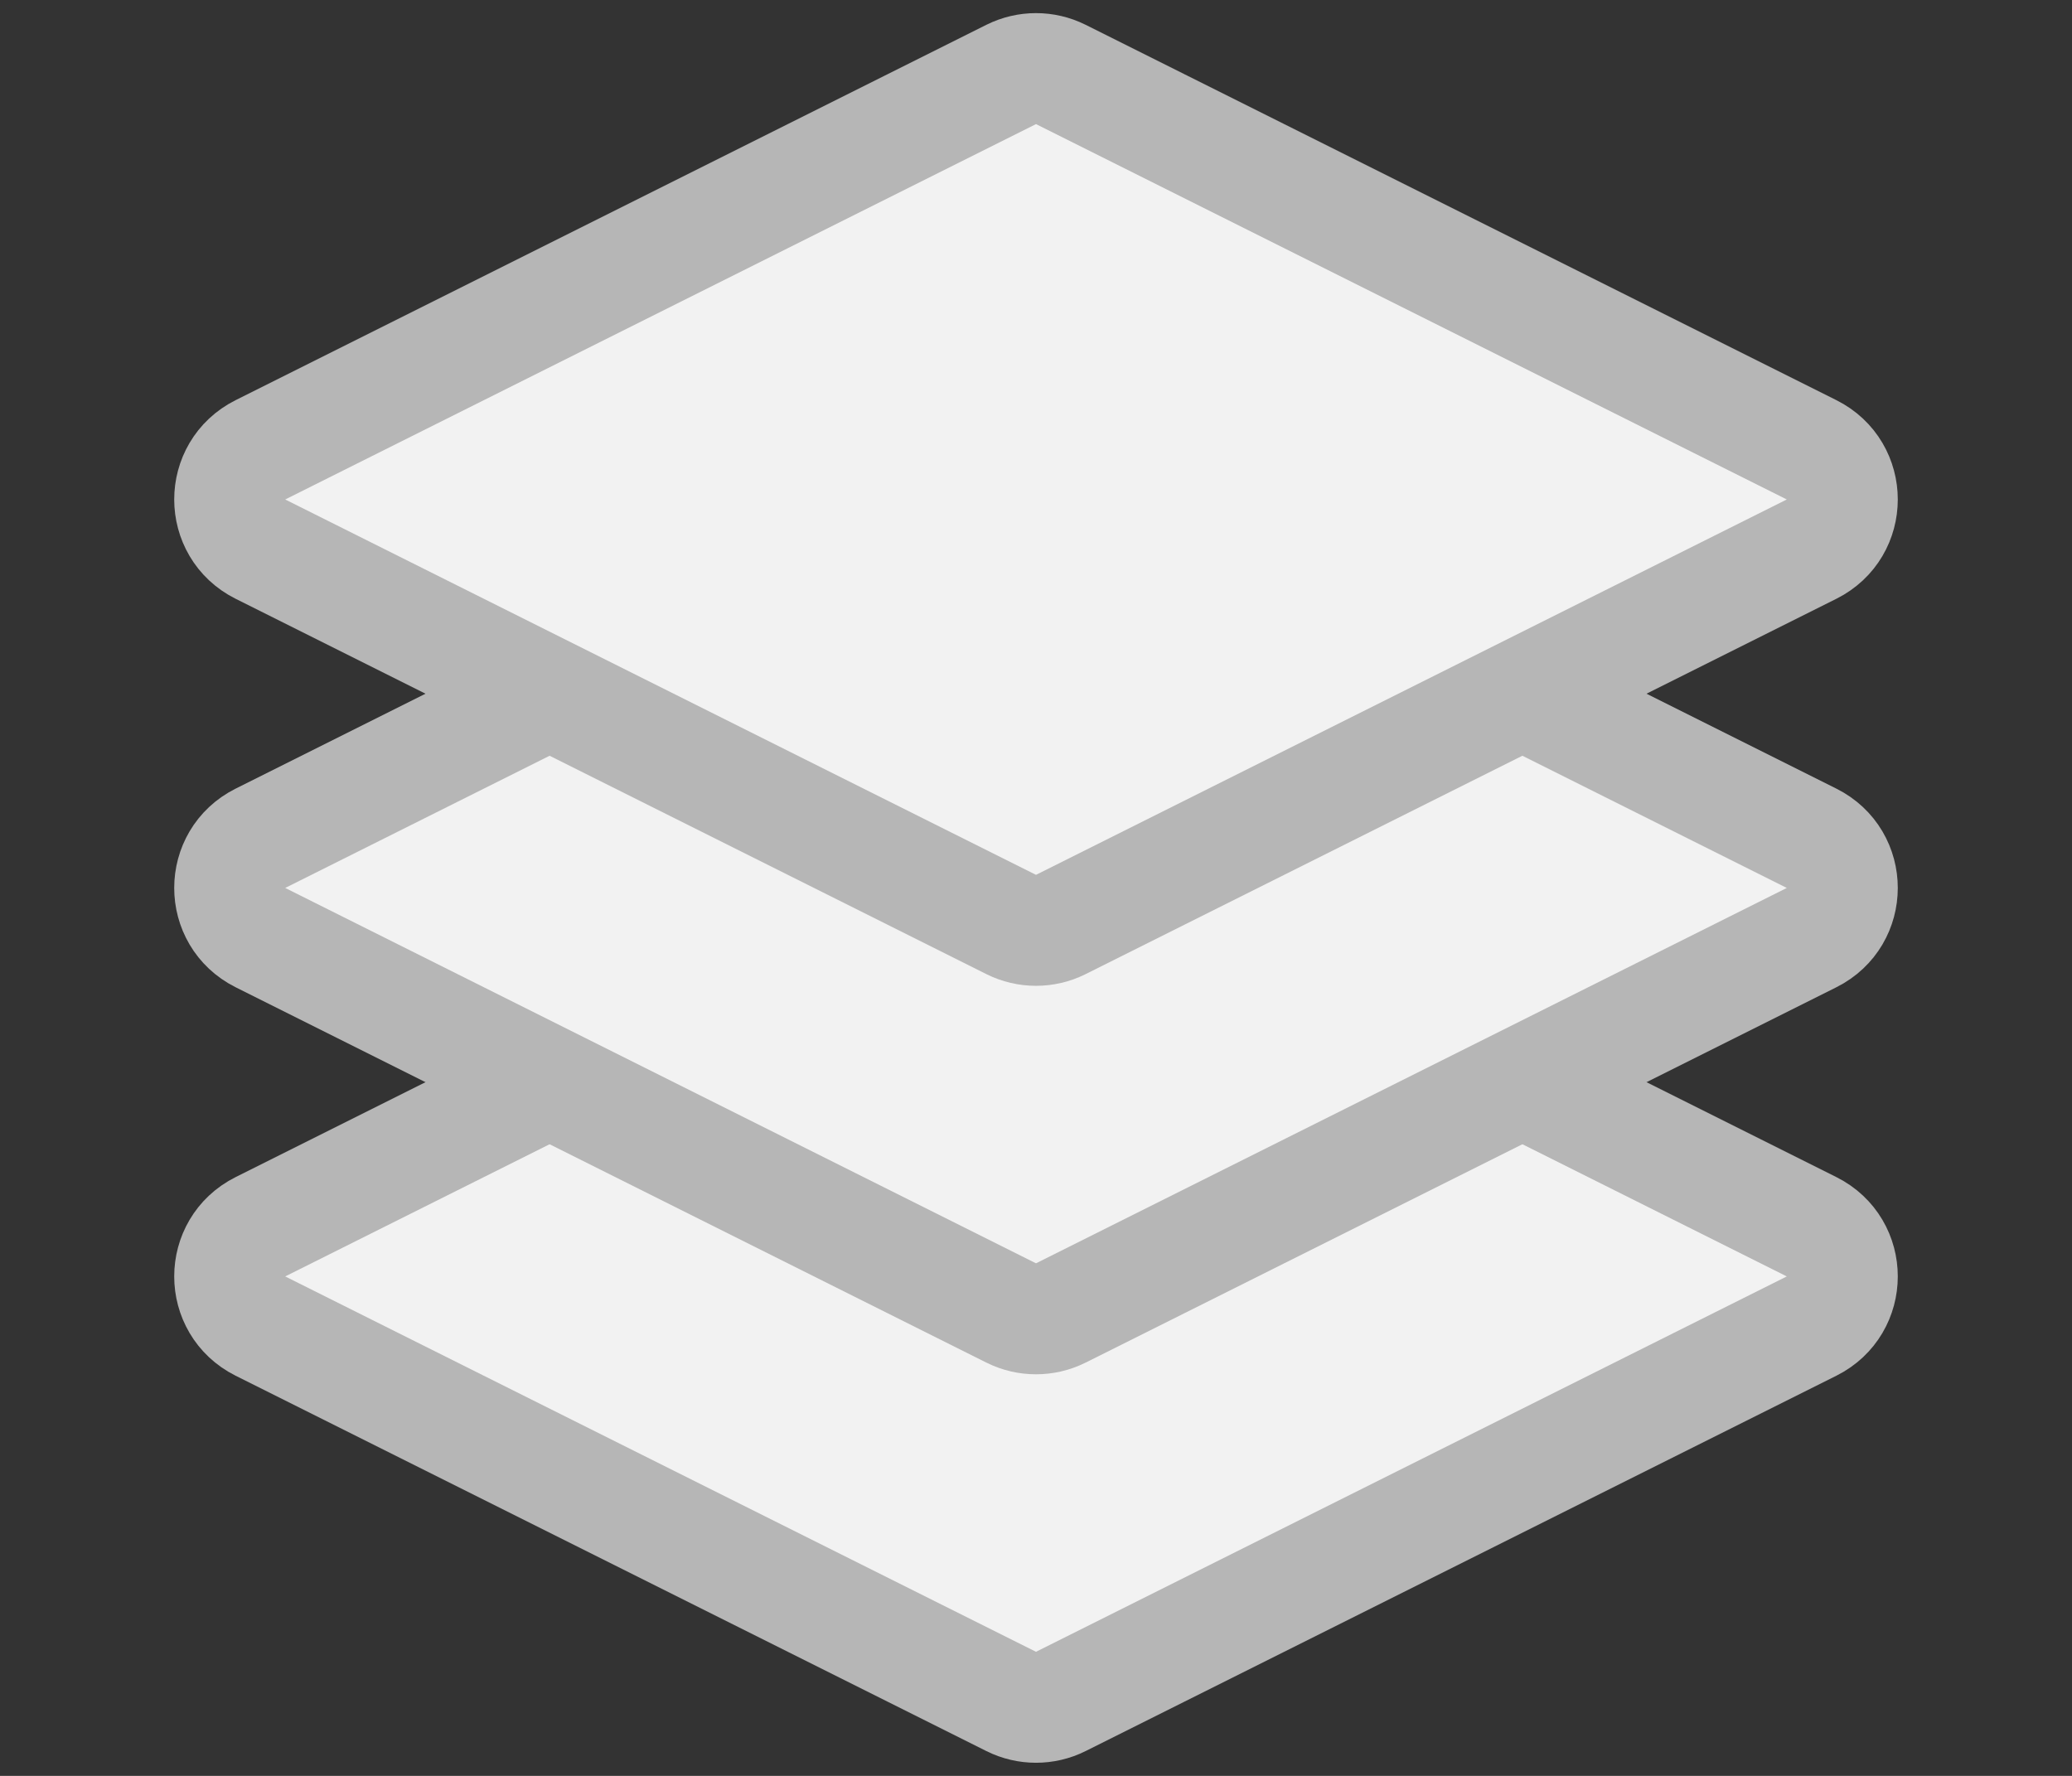 <svg width="28" height="24" viewBox="0 0 28 24" fill="none" xmlns="http://www.w3.org/2000/svg">
<rect x="0" y="0" width="28" height="24" fill="#333333" stroke="none"/>
<path d="M24.481 16.579C25.034 16.856 25.034 17.644 24.481 17.921L14.335 22.994C14.124 23.099 13.876 23.099 13.665 22.994L3.519 17.921C2.966 17.644 2.966 16.856 3.519 16.579L13.665 11.506C13.876 11.401 14.124 11.401 14.335 11.506L24.481 16.579Z" fill="#F2F2F2"/>
<path d="M24.481 16.579C25.034 16.856 25.034 17.644 24.481 17.921L14.335 22.994C14.124 23.099 13.876 23.099 13.665 22.994L3.519 17.921C2.966 17.644 2.966 16.856 3.519 16.579L13.665 11.506C13.876 11.401 14.124 11.401 14.335 11.506L24.481 16.579Z" fill="#F2F2F2"/>
<path d="M24.481 16.579C25.034 16.856 25.034 17.644 24.481 17.921L14.335 22.994C14.124 23.099 13.876 23.099 13.665 22.994L3.519 17.921C2.966 17.644 2.966 16.856 3.519 16.579L13.665 11.506C13.876 11.401 14.124 11.401 14.335 11.506L24.481 16.579Z" fill="#F2F2F2"/>
<path d="M24.481 16.579C25.034 16.856 25.034 17.644 24.481 17.921L14.335 22.994C14.124 23.099 13.876 23.099 13.665 22.994L3.519 17.921C2.966 17.644 2.966 16.856 3.519 16.579L13.665 11.506C13.876 11.401 14.124 11.401 14.335 11.506L24.481 16.579Z" stroke="#B6B6B6" stroke-width="1.5"/>
<path d="M24.481 11.329C25.034 11.606 25.034 12.394 24.481 12.671L14.335 17.744C14.124 17.849 13.876 17.849 13.665 17.744L3.519 12.671C2.966 12.394 2.966 11.606 3.519 11.329L13.665 6.256C13.876 6.151 14.124 6.151 14.335 6.256L24.481 11.329Z" fill="#F2F2F2"/>
<path d="M24.481 11.329C25.034 11.606 25.034 12.394 24.481 12.671L14.335 17.744C14.124 17.849 13.876 17.849 13.665 17.744L3.519 12.671C2.966 12.394 2.966 11.606 3.519 11.329L13.665 6.256C13.876 6.151 14.124 6.151 14.335 6.256L24.481 11.329Z" fill="#F2F2F2"/>
<path d="M24.481 11.329C25.034 11.606 25.034 12.394 24.481 12.671L14.335 17.744C14.124 17.849 13.876 17.849 13.665 17.744L3.519 12.671C2.966 12.394 2.966 11.606 3.519 11.329L13.665 6.256C13.876 6.151 14.124 6.151 14.335 6.256L24.481 11.329Z" fill="#F2F2F2"/>
<path d="M24.481 11.329C25.034 11.606 25.034 12.394 24.481 12.671L14.335 17.744C14.124 17.849 13.876 17.849 13.665 17.744L3.519 12.671C2.966 12.394 2.966 11.606 3.519 11.329L13.665 6.256C13.876 6.151 14.124 6.151 14.335 6.256L24.481 11.329Z" stroke="#B6B6B6" stroke-width="1.5"/>
<path d="M24.481 6.079C25.034 6.356 25.034 7.144 24.481 7.421L14.335 12.494C14.124 12.599 13.876 12.599 13.665 12.494L3.519 7.421C2.966 7.144 2.966 6.356 3.519 6.079L13.665 1.006C13.876 0.901 14.124 0.901 14.335 1.006L24.481 6.079Z" fill="#F2F2F2"/>
<path d="M24.481 6.079C25.034 6.356 25.034 7.144 24.481 7.421L14.335 12.494C14.124 12.599 13.876 12.599 13.665 12.494L3.519 7.421C2.966 7.144 2.966 6.356 3.519 6.079L13.665 1.006C13.876 0.901 14.124 0.901 14.335 1.006L24.481 6.079Z" fill="#F2F2F2"/>
<path d="M24.481 6.079C25.034 6.356 25.034 7.144 24.481 7.421L14.335 12.494C14.124 12.599 13.876 12.599 13.665 12.494L3.519 7.421C2.966 7.144 2.966 6.356 3.519 6.079L13.665 1.006C13.876 0.901 14.124 0.901 14.335 1.006L24.481 6.079Z" fill="#F2F2F2"/>
<path d="M24.481 6.079C25.034 6.356 25.034 7.144 24.481 7.421L14.335 12.494C14.124 12.599 13.876 12.599 13.665 12.494L3.519 7.421C2.966 7.144 2.966 6.356 3.519 6.079L13.665 1.006C13.876 0.901 14.124 0.901 14.335 1.006L24.481 6.079Z" stroke="#B6B6B6" stroke-width="1.5"/>
</svg>
